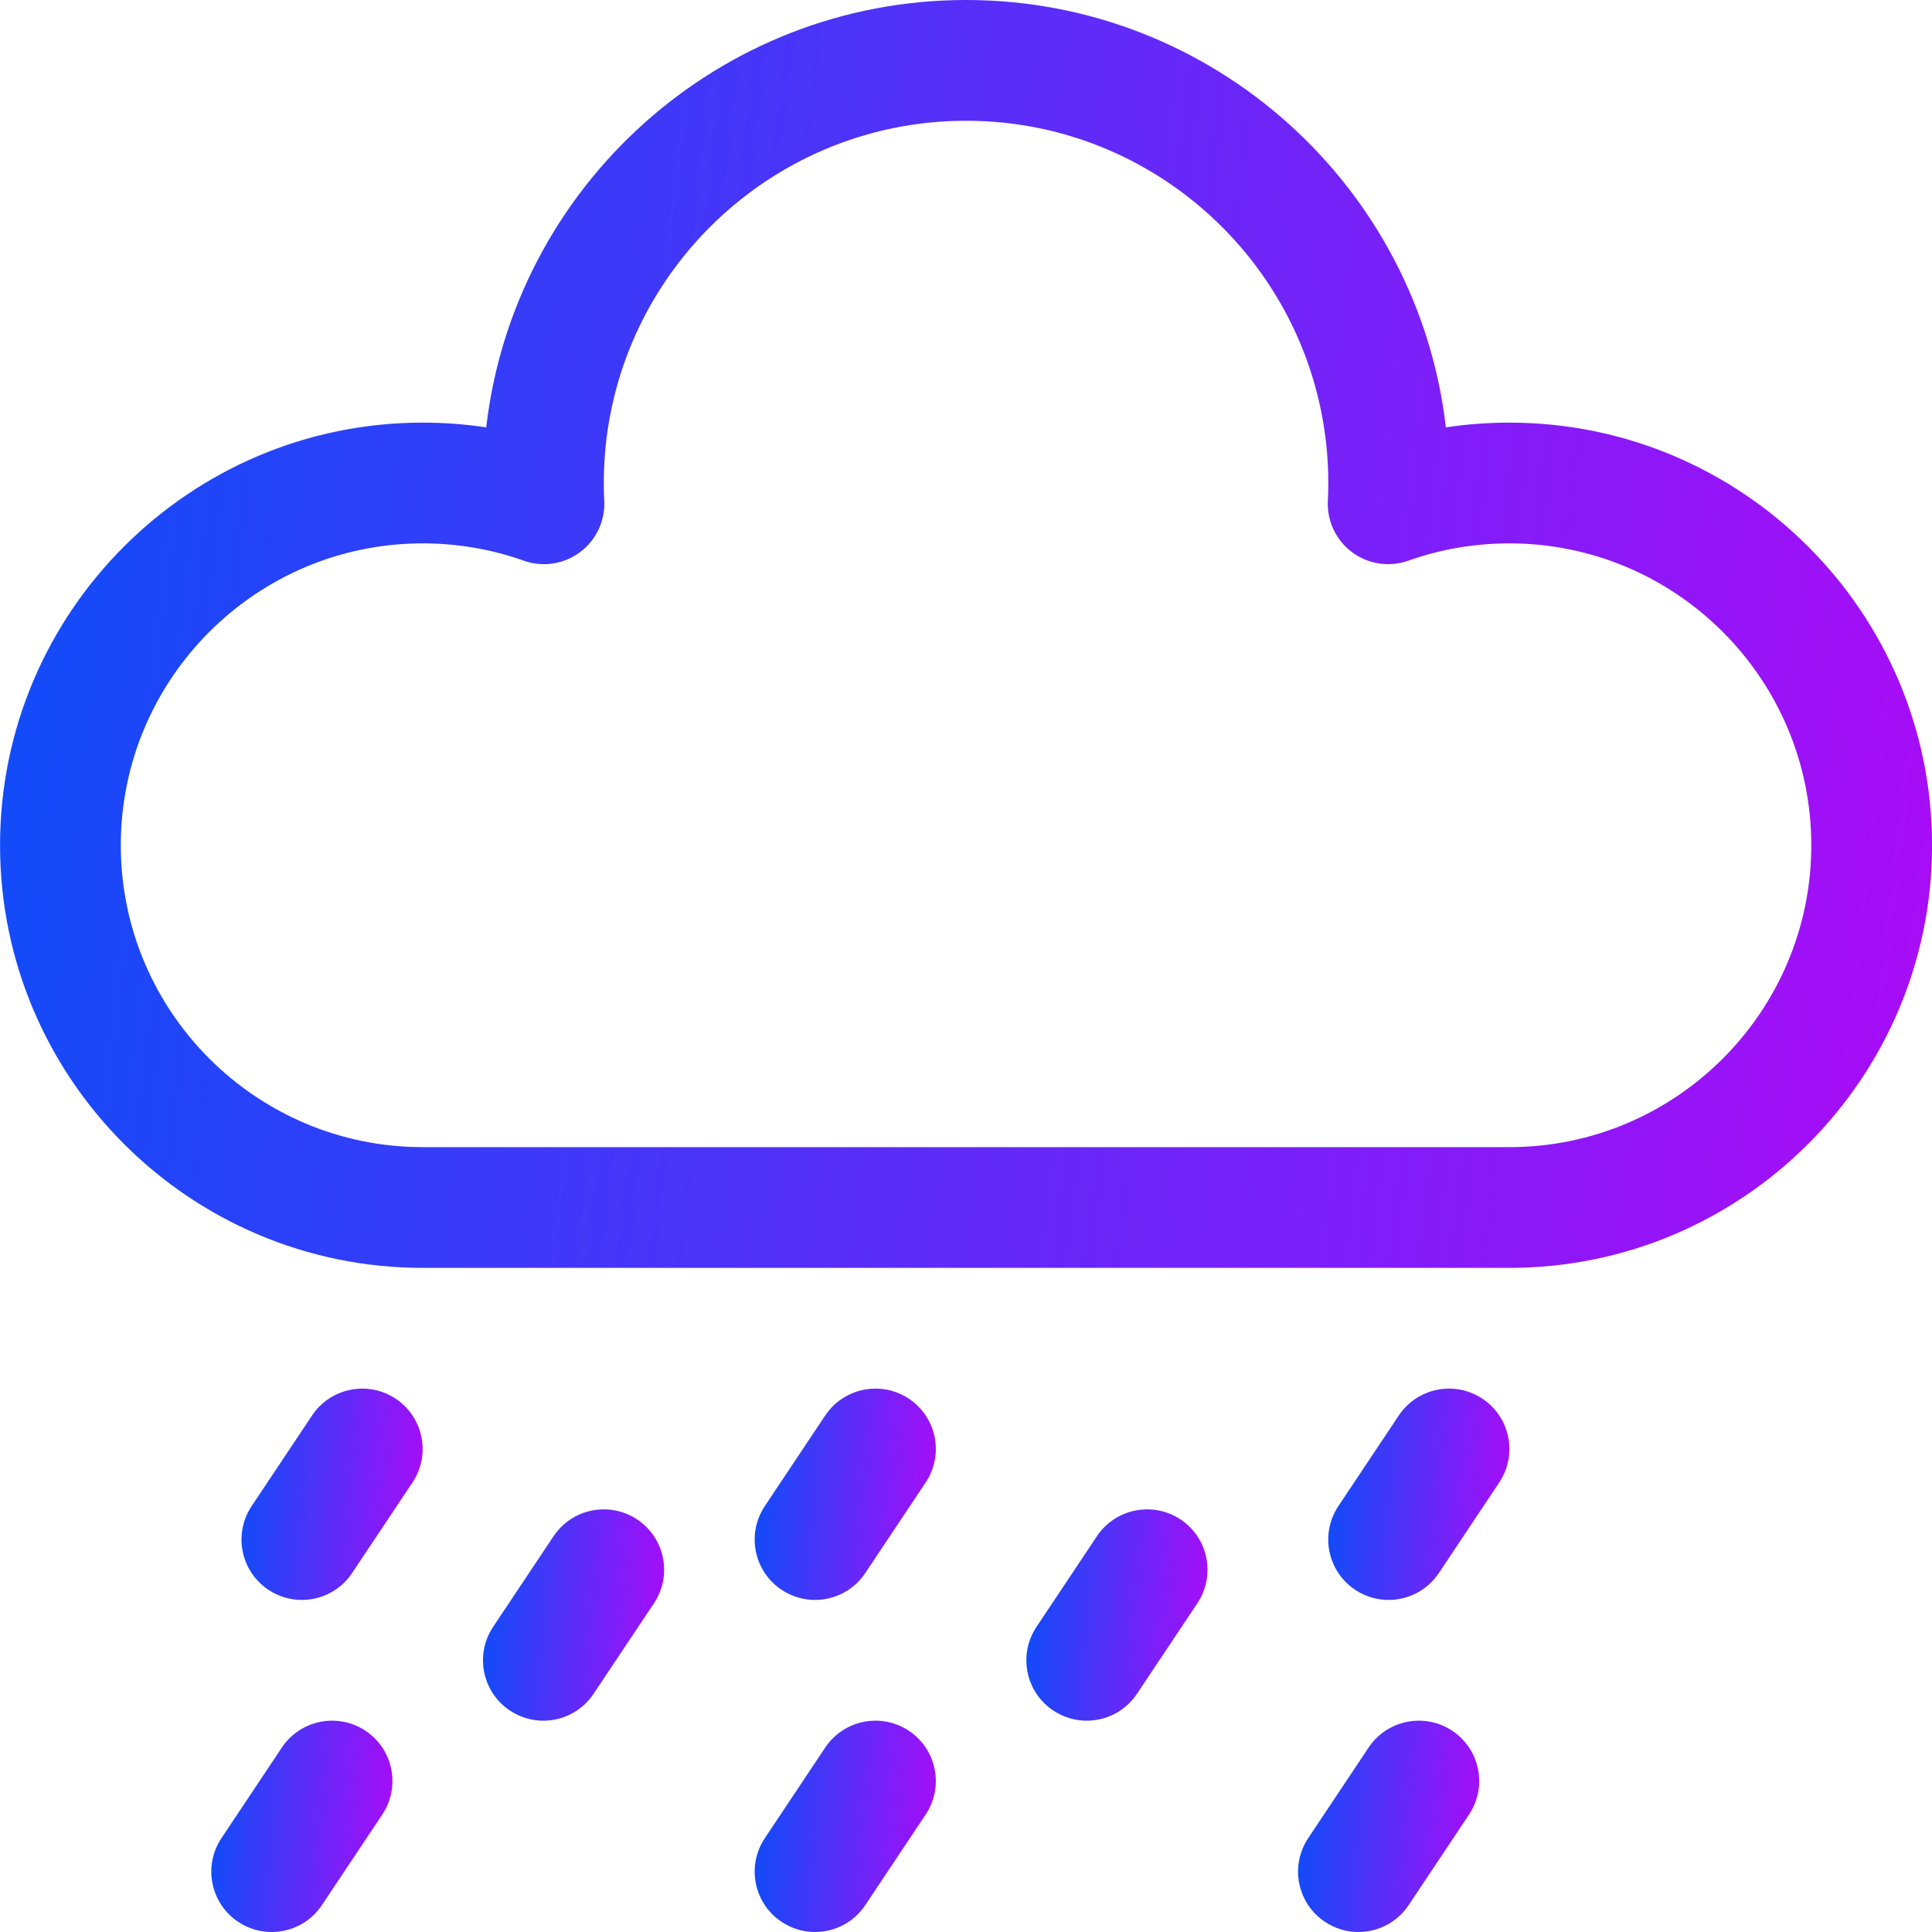 <svg width="40" height="40" viewBox="0 0 40 40" fill="none" xmlns="http://www.w3.org/2000/svg">
<path d="M31.251 26.25H8.751C3.926 26.25 0.001 22.325 0.001 17.5C0.001 12.675 3.926 8.75 8.751 8.75C9.194 8.75 9.634 8.783 10.067 8.848C10.64 3.875 14.876 0 20.001 0C25.126 0 29.362 3.875 29.935 8.848C30.368 8.783 30.808 8.75 31.251 8.75C36.076 8.75 40.001 12.675 40.001 17.5C40.001 22.325 36.076 26.25 31.251 26.25ZM8.751 11.25C5.305 11.25 2.501 14.054 2.501 17.5C2.501 20.946 5.305 23.75 8.751 23.75H31.251C34.697 23.75 37.501 20.946 37.501 17.5C37.501 14.054 34.697 11.25 31.251 11.25C30.532 11.25 29.828 11.37 29.158 11.608C28.764 11.748 28.326 11.682 27.991 11.431C27.657 11.181 27.469 10.78 27.492 10.362C27.498 10.251 27.501 10.133 27.501 10C27.501 5.864 24.136 2.5 20.001 2.5C15.865 2.5 12.501 5.864 12.501 10C12.501 10.133 12.504 10.251 12.51 10.362C12.533 10.78 12.345 11.181 12.01 11.431C11.675 11.682 11.237 11.748 10.843 11.608C10.174 11.37 9.47 11.25 8.751 11.25Z" fill="url(#paint0_linear)"/>
<path d="M16.874 33.125C16.636 33.125 16.395 33.057 16.182 32.915C15.607 32.532 15.452 31.756 15.835 31.182L17.085 29.307C17.468 28.732 18.244 28.577 18.819 28.96C19.393 29.343 19.548 30.119 19.165 30.693L17.915 32.568C17.674 32.93 17.278 33.125 16.874 33.125Z" fill="url(#paint1_linear)"/>
<path d="M6.249 33.125C6.011 33.125 5.77 33.057 5.557 32.915C4.982 32.532 4.827 31.756 5.21 31.182L6.46 29.307C6.843 28.732 7.619 28.577 8.194 28.96C8.768 29.343 8.923 30.119 8.54 30.693L7.29 32.568C7.049 32.93 6.653 33.125 6.249 33.125Z" fill="url(#paint2_linear)"/>
<path d="M28.749 33.125C28.511 33.125 28.27 33.057 28.057 32.915C27.482 32.532 27.327 31.756 27.71 31.182L28.96 29.307C29.343 28.732 30.119 28.577 30.694 28.96C31.268 29.343 31.423 30.119 31.04 30.693L29.79 32.568C29.549 32.93 29.153 33.125 28.749 33.125Z" fill="url(#paint3_linear)"/>
<path d="M16.874 40C16.636 40 16.395 39.932 16.182 39.79C15.607 39.407 15.452 38.631 15.835 38.057L17.085 36.182C17.468 35.607 18.244 35.452 18.819 35.835C19.393 36.218 19.548 36.994 19.165 37.568L17.915 39.443C17.674 39.805 17.278 40 16.874 40Z" fill="url(#paint4_linear)"/>
<path d="M22.499 35.625C22.261 35.625 22.02 35.557 21.807 35.415C21.232 35.032 21.077 34.256 21.46 33.682L22.71 31.807C23.093 31.232 23.869 31.077 24.444 31.46C25.018 31.843 25.173 32.619 24.79 33.193L23.54 35.068C23.299 35.43 22.903 35.625 22.499 35.625Z" fill="url(#paint5_linear)"/>
<path d="M28.124 40C27.886 40 27.645 39.932 27.432 39.79C26.857 39.407 26.702 38.631 27.085 38.057L28.335 36.182C28.718 35.607 29.494 35.452 30.069 35.835C30.643 36.218 30.798 36.994 30.415 37.568L29.165 39.443C28.924 39.805 28.528 40 28.124 40Z" fill="url(#paint6_linear)"/>
<path d="M11.249 35.625C11.011 35.625 10.77 35.557 10.557 35.415C9.982 35.032 9.827 34.256 10.21 33.682L11.46 31.807C11.843 31.232 12.619 31.077 13.194 31.46C13.768 31.843 13.923 32.619 13.54 33.193L12.29 35.068C12.049 35.43 11.653 35.625 11.249 35.625Z" fill="url(#paint7_linear)"/>
<path d="M5.624 40C5.386 40 5.145 39.932 4.932 39.79C4.357 39.407 4.202 38.631 4.585 38.057L5.835 36.182C6.218 35.607 6.994 35.452 7.569 35.835C8.143 36.218 8.298 36.994 7.915 37.568L6.665 39.443C6.424 39.805 6.028 40 5.624 40Z" fill="url(#paint8_linear)"/>
<defs>
<linearGradient id="paint0_linear" x1="0.001" y1="0" x2="42.44" y2="4.832" gradientUnits="userSpaceOnUse">
<stop stop-color="#0B4EF9"/>
<stop offset="1" stop-color="#AB0BF7"/>
</linearGradient>
<linearGradient id="paint1_linear" x1="15.625" y1="28.75" x2="19.639" y2="29.007" gradientUnits="userSpaceOnUse">
<stop stop-color="#0B4EF9"/>
<stop offset="1" stop-color="#AB0BF7"/>
</linearGradient>
<linearGradient id="paint2_linear" x1="5" y1="28.75" x2="9.014" y2="29.007" gradientUnits="userSpaceOnUse">
<stop stop-color="#0B4EF9"/>
<stop offset="1" stop-color="#AB0BF7"/>
</linearGradient>
<linearGradient id="paint3_linear" x1="27.5" y1="28.75" x2="31.514" y2="29.007" gradientUnits="userSpaceOnUse">
<stop stop-color="#0B4EF9"/>
<stop offset="1" stop-color="#AB0BF7"/>
</linearGradient>
<linearGradient id="paint4_linear" x1="15.625" y1="35.625" x2="19.639" y2="35.882" gradientUnits="userSpaceOnUse">
<stop stop-color="#0B4EF9"/>
<stop offset="1" stop-color="#AB0BF7"/>
</linearGradient>
<linearGradient id="paint5_linear" x1="21.25" y1="31.25" x2="25.264" y2="31.507" gradientUnits="userSpaceOnUse">
<stop stop-color="#0B4EF9"/>
<stop offset="1" stop-color="#AB0BF7"/>
</linearGradient>
<linearGradient id="paint6_linear" x1="26.875" y1="35.625" x2="30.889" y2="35.882" gradientUnits="userSpaceOnUse">
<stop stop-color="#0B4EF9"/>
<stop offset="1" stop-color="#AB0BF7"/>
</linearGradient>
<linearGradient id="paint7_linear" x1="10" y1="31.25" x2="14.014" y2="31.507" gradientUnits="userSpaceOnUse">
<stop stop-color="#0B4EF9"/>
<stop offset="1" stop-color="#AB0BF7"/>
</linearGradient>
<linearGradient id="paint8_linear" x1="4.375" y1="35.625" x2="8.389" y2="35.882" gradientUnits="userSpaceOnUse">
<stop stop-color="#0B4EF9"/>
<stop offset="1" stop-color="#AB0BF7"/>
</linearGradient>
</defs>
</svg>

